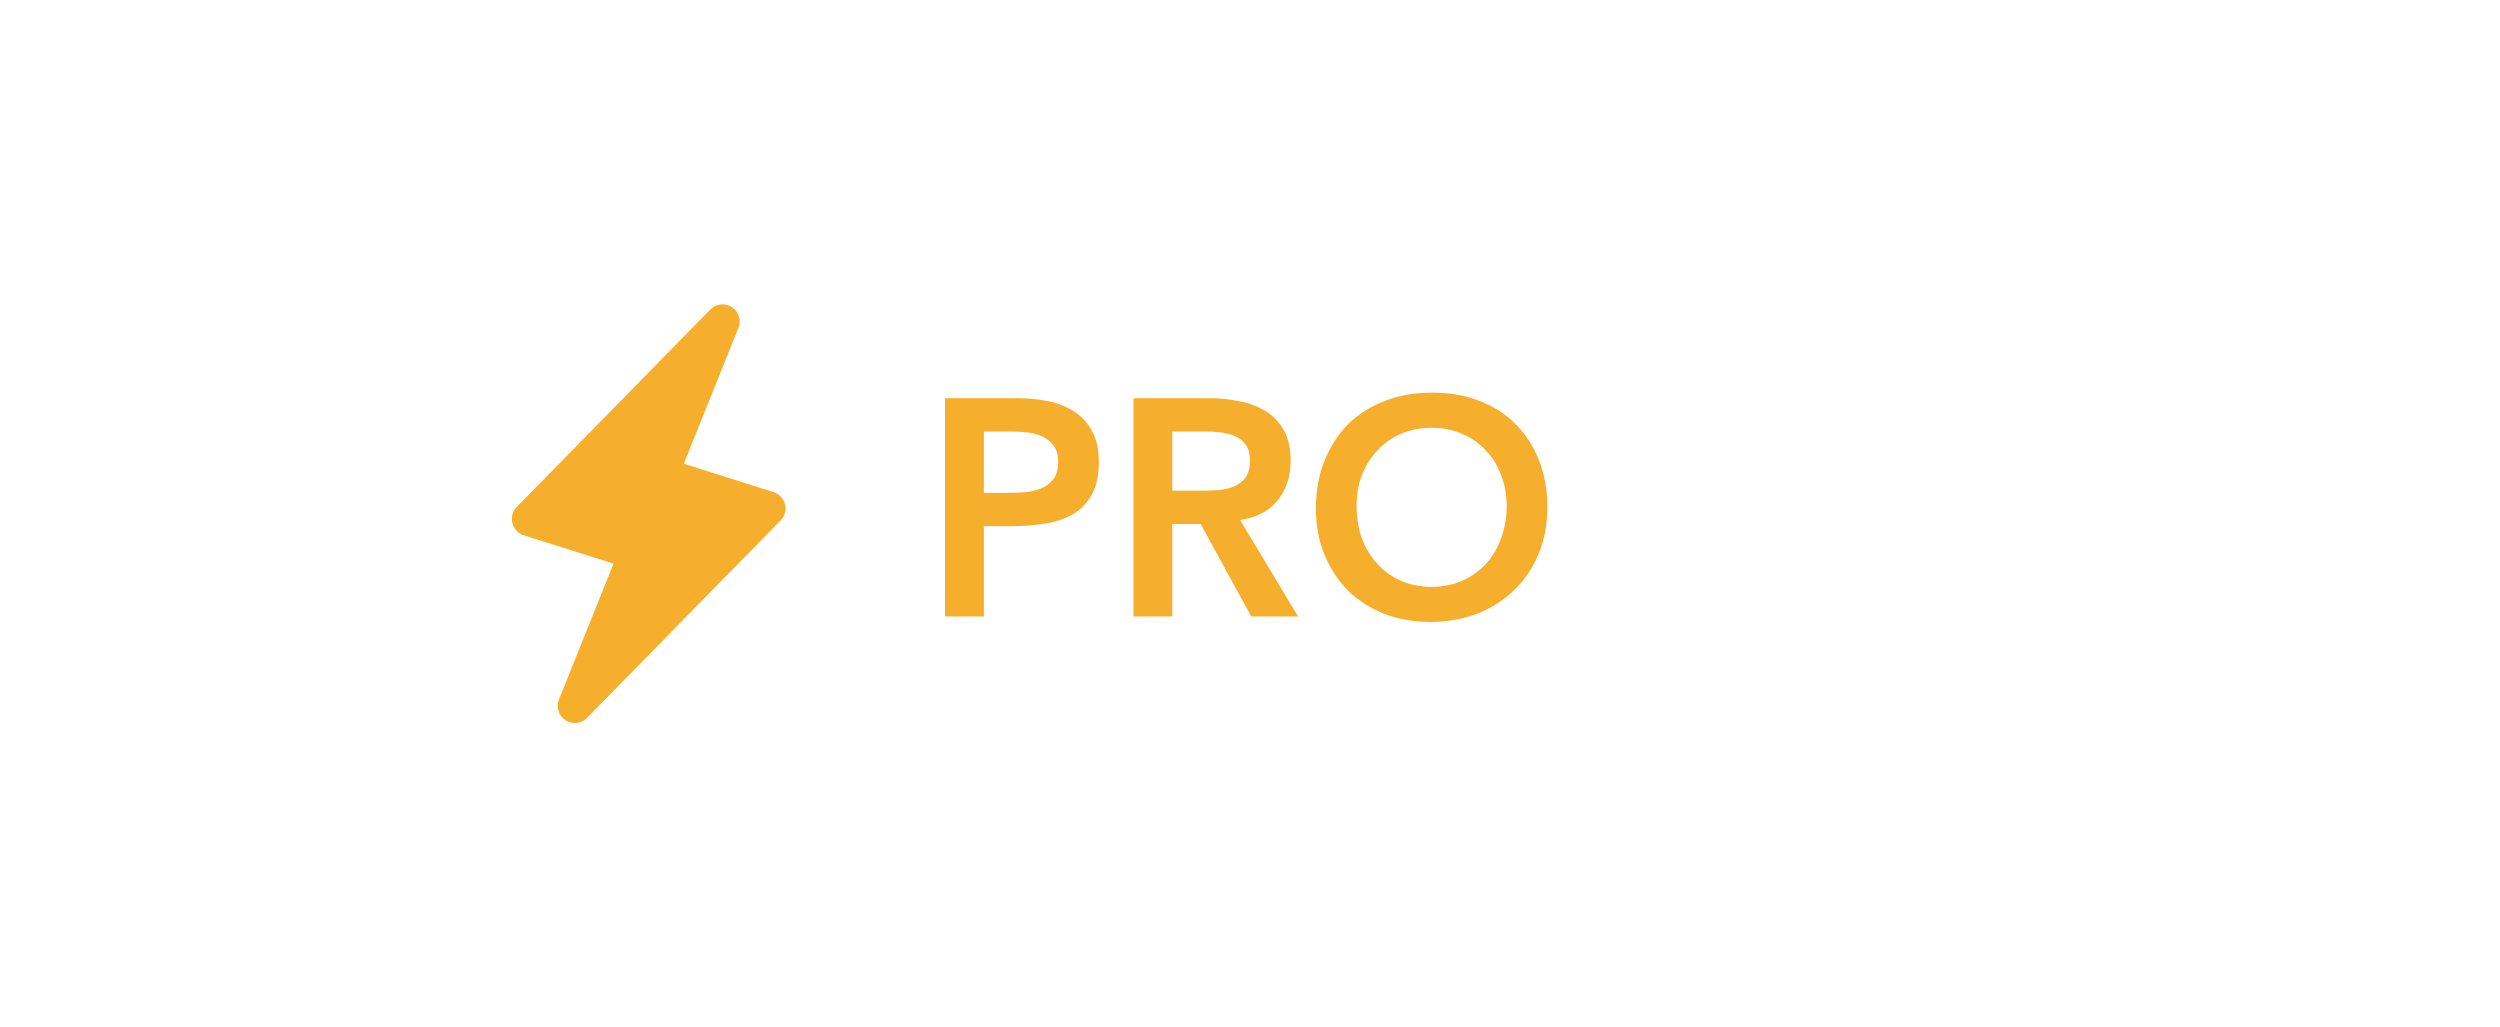 <svg width="73" height="30" viewBox="0 0 73 30" fill="none" xmlns="http://www.w3.org/2000/svg">
<g filter="url(#filter0_d_1007_12569)">
<rect x="4" y="4" width="65" height="22" rx="11" fill="white"/>
</g>
<path d="M21.098 9.388L15.446 15.153L18.58 16.144L16.786 20.611L22.437 14.846L19.303 13.855L21.098 9.388Z" fill="#F6AE2D" stroke="#F6AE2D" stroke-linecap="round" stroke-linejoin="round"/>
<path d="M27.595 11.628H29.737C30.043 11.628 30.337 11.658 30.619 11.718C30.907 11.778 31.159 11.88 31.375 12.024C31.591 12.162 31.762 12.351 31.888 12.591C32.02 12.825 32.086 13.119 32.086 13.473C32.086 13.875 32.017 14.199 31.879 14.445C31.741 14.691 31.555 14.883 31.321 15.021C31.087 15.153 30.814 15.243 30.502 15.291C30.196 15.339 29.875 15.363 29.539 15.363H28.729V18H27.595V11.628ZM29.413 14.391C29.575 14.391 29.743 14.385 29.917 14.373C30.091 14.361 30.25 14.325 30.394 14.265C30.544 14.205 30.664 14.115 30.754 13.995C30.85 13.875 30.898 13.707 30.898 13.491C30.898 13.293 30.856 13.137 30.772 13.023C30.688 12.903 30.58 12.813 30.448 12.753C30.316 12.687 30.169 12.645 30.007 12.627C29.845 12.609 29.689 12.6 29.539 12.6H28.729V14.391H29.413ZM33.097 11.628H35.311C35.617 11.628 35.911 11.658 36.193 11.718C36.481 11.772 36.736 11.868 36.958 12.006C37.18 12.144 37.357 12.33 37.489 12.564C37.621 12.798 37.687 13.095 37.687 13.455C37.687 13.917 37.558 14.304 37.3 14.616C37.048 14.928 36.685 15.117 36.211 15.183L37.903 18H36.535L35.059 15.3H34.231V18H33.097V11.628ZM35.113 14.328C35.275 14.328 35.437 14.322 35.599 14.31C35.761 14.292 35.908 14.256 36.04 14.202C36.178 14.142 36.289 14.055 36.373 13.941C36.457 13.821 36.499 13.656 36.499 13.446C36.499 13.26 36.46 13.11 36.382 12.996C36.304 12.882 36.202 12.798 36.076 12.744C35.95 12.684 35.809 12.645 35.653 12.627C35.503 12.609 35.356 12.6 35.212 12.6H34.231V14.328H35.113ZM38.424 14.841C38.424 14.331 38.508 13.869 38.676 13.455C38.844 13.035 39.075 12.678 39.369 12.384C39.669 12.09 40.023 11.865 40.431 11.709C40.845 11.547 41.298 11.466 41.79 11.466C42.288 11.46 42.744 11.535 43.158 11.691C43.572 11.841 43.929 12.063 44.229 12.357C44.529 12.651 44.763 13.005 44.931 13.419C45.099 13.833 45.183 14.295 45.183 14.805C45.183 15.303 45.099 15.756 44.931 16.164C44.763 16.572 44.529 16.923 44.229 17.217C43.929 17.511 43.572 17.742 43.158 17.91C42.744 18.072 42.288 18.156 41.79 18.162C41.298 18.162 40.845 18.084 40.431 17.928C40.023 17.766 39.669 17.541 39.369 17.253C39.075 16.959 38.844 16.608 38.676 16.2C38.508 15.792 38.424 15.339 38.424 14.841ZM39.612 14.769C39.612 15.111 39.663 15.426 39.765 15.714C39.873 16.002 40.023 16.251 40.215 16.461C40.407 16.671 40.635 16.836 40.899 16.956C41.169 17.076 41.469 17.136 41.799 17.136C42.129 17.136 42.429 17.076 42.699 16.956C42.969 16.836 43.2 16.671 43.392 16.461C43.584 16.251 43.731 16.002 43.833 15.714C43.941 15.426 43.995 15.111 43.995 14.769C43.995 14.451 43.941 14.154 43.833 13.878C43.731 13.602 43.584 13.362 43.392 13.158C43.2 12.948 42.969 12.786 42.699 12.672C42.429 12.552 42.129 12.492 41.799 12.492C41.469 12.492 41.169 12.552 40.899 12.672C40.635 12.786 40.407 12.948 40.215 13.158C40.023 13.362 39.873 13.602 39.765 13.878C39.663 14.154 39.612 14.451 39.612 14.769Z" fill="#F6AE2D"/>
<defs>
<filter id="filter0_d_1007_12569" x="0" y="0" width="73" height="30" filterUnits="userSpaceOnUse" color-interpolation-filters="sRGB">
<feFlood flood-opacity="0" result="BackgroundImageFix"/>
<feColorMatrix in="SourceAlpha" type="matrix" values="0 0 0 0 0 0 0 0 0 0 0 0 0 0 0 0 0 0 127 0" result="hardAlpha"/>
<feOffset/>
<feGaussianBlur stdDeviation="2"/>
<feComposite in2="hardAlpha" operator="out"/>
<feColorMatrix type="matrix" values="0 0 0 0 0 0 0 0 0 0 0 0 0 0 0 0 0 0 0.1 0"/>
<feBlend mode="normal" in2="BackgroundImageFix" result="effect1_dropShadow_1007_12569"/>
<feBlend mode="normal" in="SourceGraphic" in2="effect1_dropShadow_1007_12569" result="shape"/>
</filter>
</defs>
</svg>
